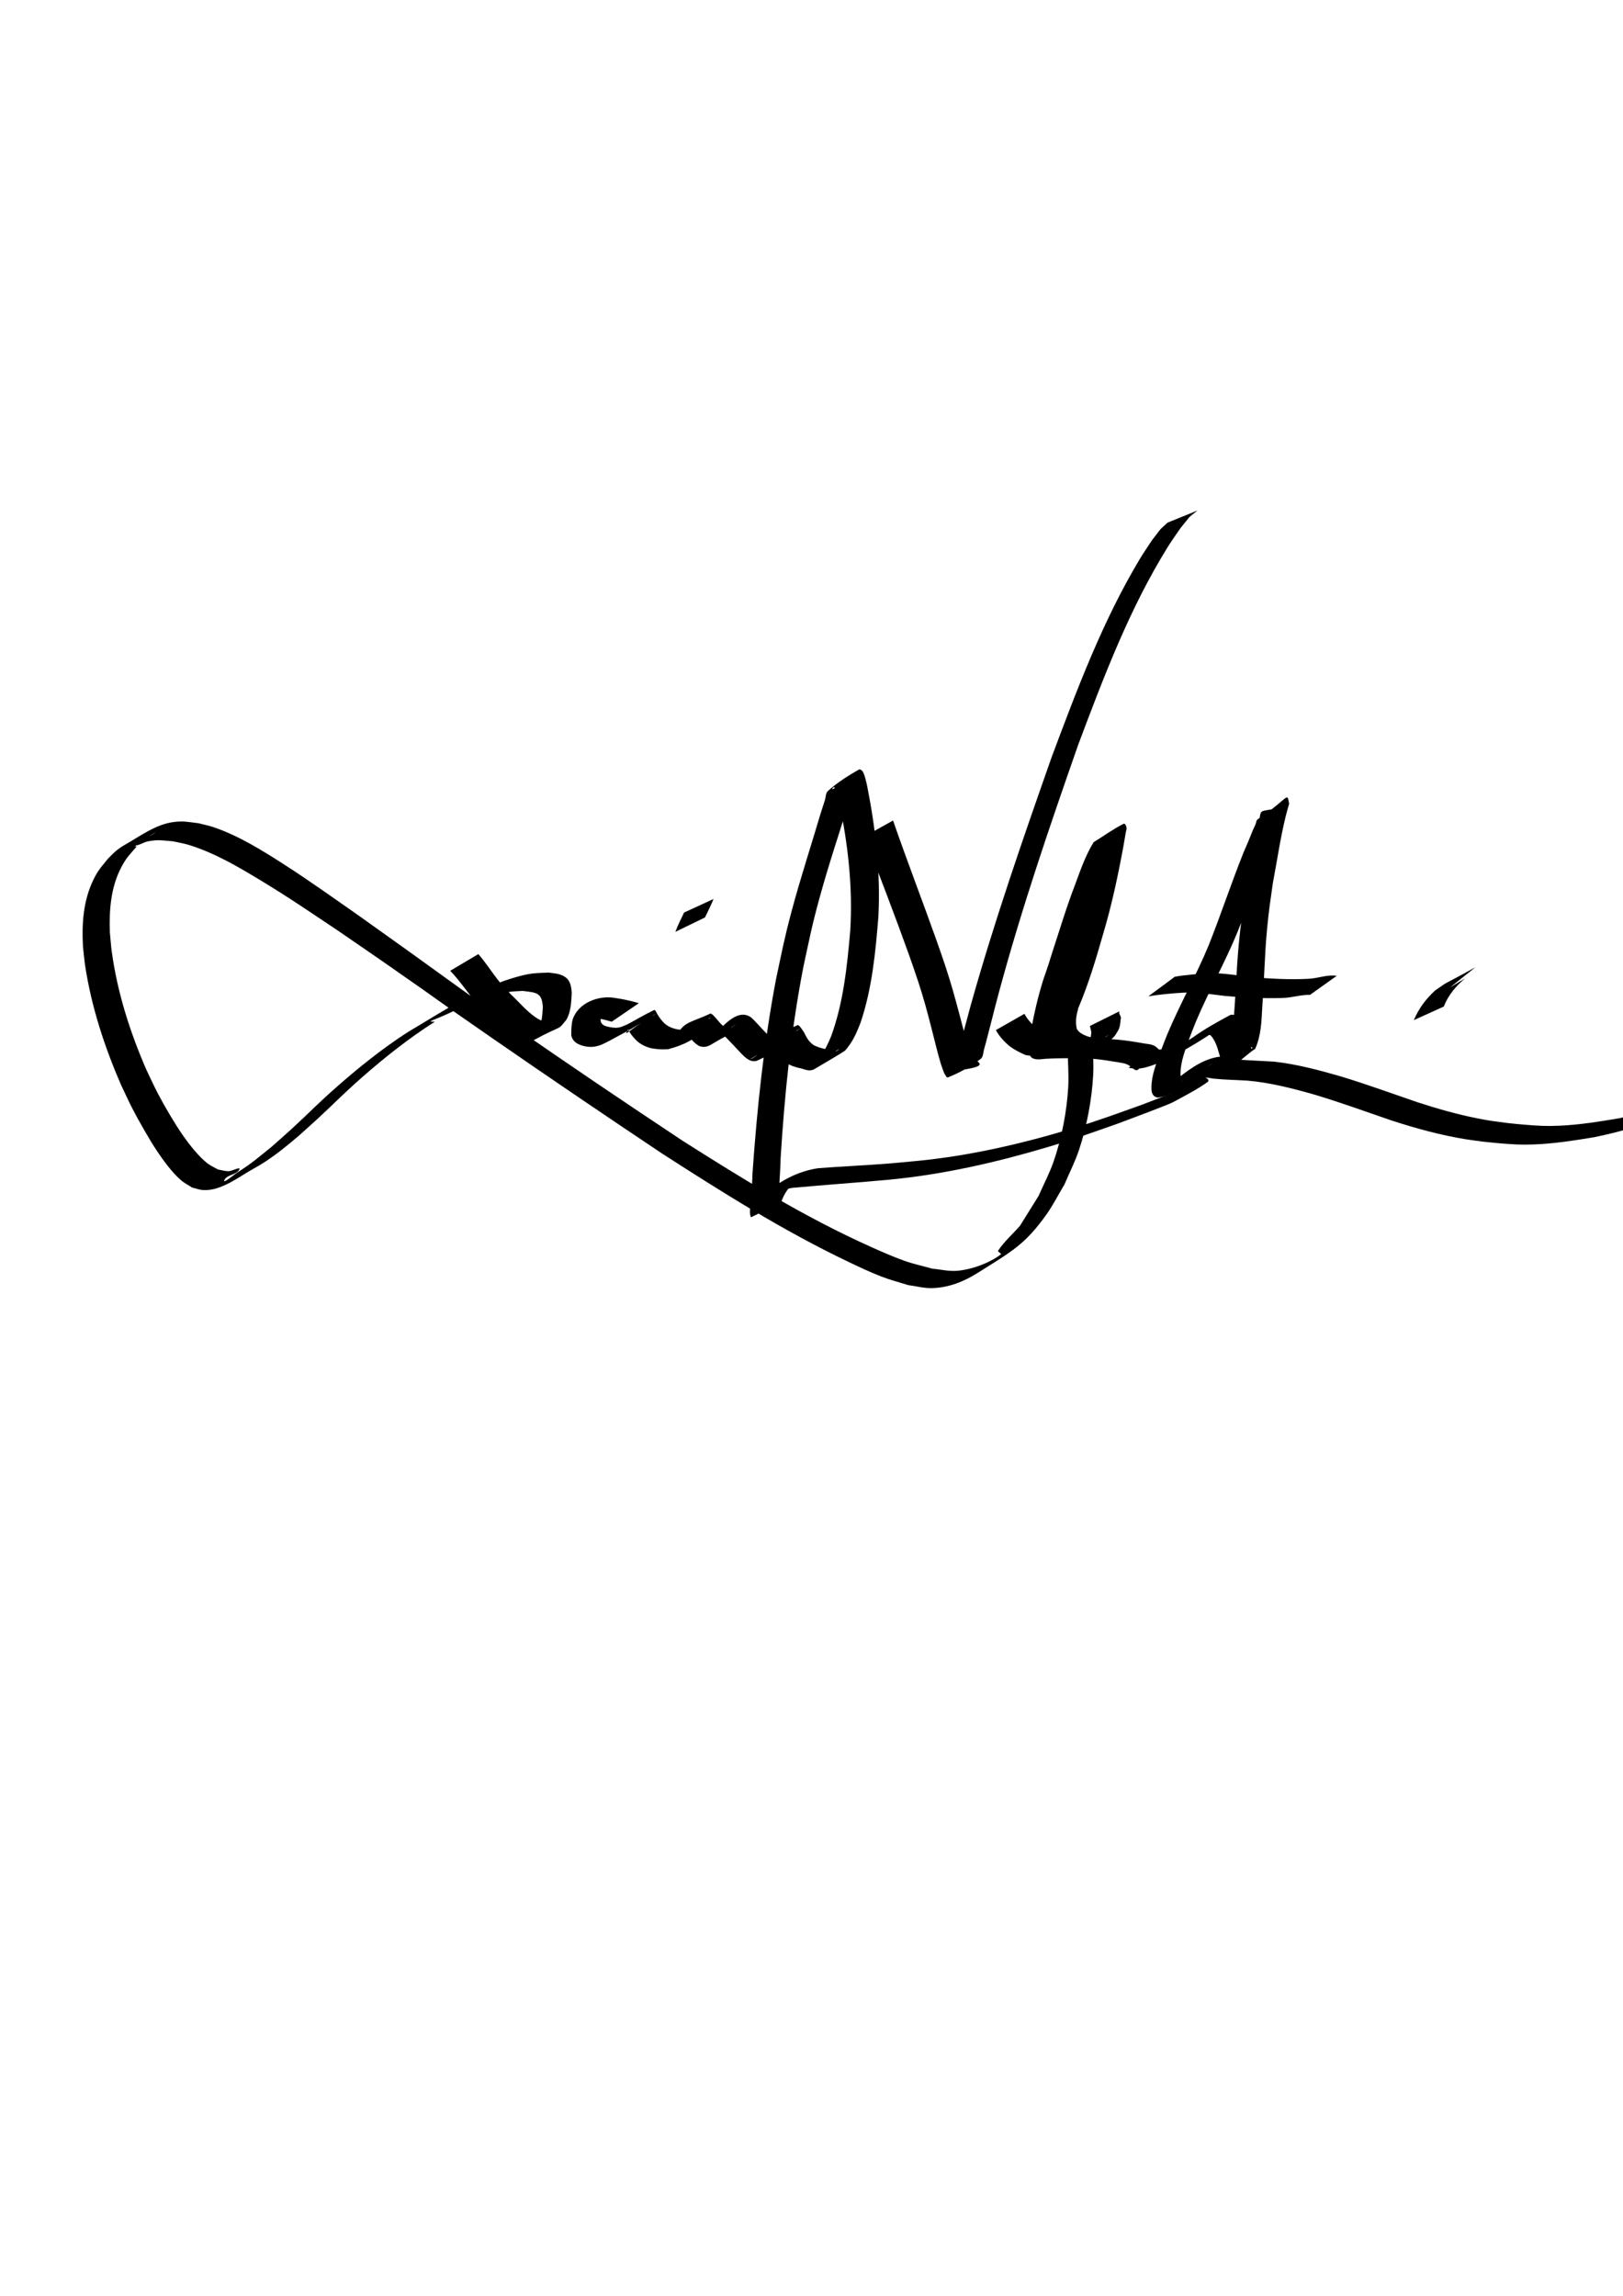 <?xml version="1.0" encoding="UTF-8" standalone="no"?>
<!-- Created with Inkscape (http://www.inkscape.org/) -->

<svg
   xmlns:dc="http://purl.org/dc/elements/1.1/"
   xmlns:cc="http://creativecommons.org/ns#"
   xmlns:rdf="http://www.w3.org/1999/02/22-rdf-syntax-ns#"
   xmlns:svg="http://www.w3.org/2000/svg"
   xmlns="http://www.w3.org/2000/svg"
   xmlns:sodipodi="http://sodipodi.sourceforge.net/DTD/sodipodi-0.dtd"
   xmlns:inkscape="http://www.inkscape.org/namespaces/inkscape"
   width="744.094"
   height="1052.362"
   id="svg2"
   version="1.1"
   inkscape:version="0.48.4 r9939"
   sodipodi:docname="signature.svg"
   inkscape:export-filename="/home/daniel/Web/www/jekyllsite/media/images/logo.png"
   inkscape:export-xdpi="90"
   inkscape:export-ydpi="90">
  <defs
     id="defs4" />
  <sodipodi:namedview
     id="base"
     pagecolor="#ffffff"
     bordercolor="#666666"
     borderopacity="1.0"
     inkscape:pageopacity="0.0"
     inkscape:pageshadow="2"
     inkscape:zoom="0.98994949"
     inkscape:cx="445.05168"
     inkscape:cy="625.37645"
     inkscape:document-units="px"
     inkscape:current-layer="layer1"
     showgrid="false"
     inkscape:window-width="1920"
     inkscape:window-height="1030"
     inkscape:window-x="0"
     inkscape:window-y="25"
     inkscape:window-maximized="1" />
  <g
     inkscape:label="Layer 1"
     inkscape:groupmode="layer"
     id="layer1">
    <path
       style="fill:#000000;fill-opacity:1;fill-rule:nonzero;stroke:none"
       id="path3009"
       d="m -377.77,244.623 c 2.584,4.314 5.641,8.304 9.036,12.005 3.083,3.37 6.499,6.381 10.365,8.815 3.124,1.782 5.333,2.431 8.965,2.185 3.079,-0.404 5.992,-1.629 8.706,-3.102 0.64,-0.347 2.517,-1.467 1.883,-1.108 -3.679,2.082 -7.346,4.185 -11.019,6.277 2.161,-1.346 3.715,-3.286 4.908,-5.499 0.658,-1.83 1.324,-3.662 1.961,-5.5 1.029,-2.899 -1.928,-2.985 -4.062,-3.377 -2.786,-0.319 -5.598,-0.691 -8.405,-0.311 -4.603,0.623 -9.177,2.235 -13.614,3.525 -14.339,4.564 -28.992,7.985 -43.644,11.361 -15.953,3.843 -32.06,6.999 -47.961,11.053 -2.099,0.603 -4.206,1.178 -6.296,1.809 -4.231,1.277 -5.55,1.752 -9.505,3.228 -2.681,1.001 -5.204,2.115 -8,2.724 -0.507,-0.074 -1.069,0.019 -1.52,-0.222 -2.77,-1.485 -1.45,-5.689 -0.98,-7.926 0.246,-1.174 0.503,-2.345 0.754,-3.518 2.976,-12.125 6.421,-24.128 10.236,-36.013 3.014,-8.007 5.298,-17.361 10.086,-24.575 0.528,-0.796 1.171,-1.509 1.757,-2.264 5.124,-4.681 11.227,-10.32 18.382,-10.217 2.267,0.033 4.335,0.878 6.387,1.727 8.475,4.318 15.256,11.215 22.04,17.734 15.626,15.055 30.439,30.912 45.54,46.485 14.144,14.335 28.026,29.044 43.721,41.729 12.585,10.171 16.166,12.088 29.832,21.193 24.406,15.267 51.032,26.653 79.126,33.094 21.101,4.837 26.904,4.628 48.527,6.607 8.253,0.027 16.513,0.432 24.759,0.081 21.879,-0.931 43.988,-4.518 64.383,-12.767 15.576,-6.3 12.884,-3.989 19.067,-11.205 3.537,-3.5 7.42,-6.682 10.61,-10.501 9.343,-11.182 14.32,-24.456 15.075,-38.98 0.74,-14.243 -1.254,-19.513 -4.037,-33.651 -7.35,-26.386 -19.549,-51.213 -37.25,-72.236 -11.525,-13.687 -15.845,-16.325 -29.449,-27.763 -5.549,-3.72 -10.911,-7.734 -16.646,-11.16 -16.501,-9.858 -34.55,-17.272 -53.124,-22.151 -6.208,-1.631 -12.472,-3.125 -18.819,-4.087 -6.422,-0.973 -12.94,-1.138 -19.41,-1.706 -20.334,-0.289 -40.39,2.865 -59.565,9.699 -6.258,2.23 -12.321,4.991 -18.331,7.822 -6.212,2.927 -17.368,12.612 -20.448,15.031 -4.149,4.353 -8.647,8.399 -12.446,13.06 -10.307,12.644 -17.985,27.656 -20.282,43.939 -1.79,12.684 -0.285,15.604 1.914,27.855 0,0 -11.717,6.235 -11.717,6.235 l 0,0 c -2.243,-12.51 -3.771,-15.488 -1.976,-28.436 2.289,-16.511 9.991,-31.803 20.345,-44.701 3.793,-4.725 8.293,-8.836 12.44,-13.254 4.866,-3.883 9.388,-8.241 14.597,-11.65 14.725,-9.634 29.206,-17.712 45.713,-23.455 19.32,-6.721 39.499,-9.79 59.933,-9.4 6.509,0.605 13.068,0.811 19.527,1.816 6.376,0.991 12.671,2.498 18.906,4.16 18.644,4.968 36.683,12.546 53.208,22.529 5.75,3.474 11.133,7.524 16.699,11.286 13.633,11.533 18.02,14.244 29.56,28.029 17.723,21.169 29.987,46.184 37.833,72.538 3.018,14.146 5.124,19.529 4.626,33.846 -0.522,15.008 -5.229,28.129 -14.766,39.771 -3.213,3.922 -7.143,7.196 -10.715,10.794 -15.575,9.98 -24.529,17.151 -40.903,23.549 -28.253,11.039 -58.906,12.964 -88.903,11.899 -21.715,-2.012 -27.615,-1.829 -48.821,-6.661 -28.309,-6.451 -55.183,-17.804 -79.833,-33.087 -13.933,-9.162 -17.33,-10.929 -30.182,-21.156 -15.855,-12.617 -29.888,-27.279 -44.181,-41.582 -15.265,-15.469 -30.26,-31.217 -46.18,-46.023 -6.856,-6.29 -13.747,-12.963 -22.311,-16.884 -1.926,-0.66 -3.868,-1.36 -5.951,-1.034 -0.607,0.095 -2.281,0.864 -1.767,0.528 22.626,-14.809 12.089,-7.361 8.856,-5.051 -0.643,0.7 -1.353,1.344 -1.93,2.1 -1.635,2.143 -2.811,4.516 -3.955,6.945 -2.671,5.67 -4.744,11.585 -6.731,17.522 -3.796,11.738 -7.127,23.617 -9.857,35.651 -0.147,0.785 -1.806,7.904 -1.438,8.708 0.303,0.66 1.429,0.346 1.812,0.32 2.608,-0.726 5.092,-1.736 7.646,-2.632 5.112,-1.793 10.302,-3.344 15.554,-4.676 15.898,-3.922 31.959,-7.13 47.881,-10.958 14.76,-3.417 29.48,-7.015 43.91,-11.665 4.597,-1.333 9.282,-2.939 14.077,-3.417 2.924,-0.292 5.864,0.112 8.752,0.511 2.793,0.692 6.334,1.828 5.422,5.464 -0.563,1.909 -1.42,3.714 -1.877,5.656 -0.957,2.483 -2.61,4.707 -4.707,6.344 -4.802,2.818 -9.59,5.66 -14.406,8.453 -3.377,1.958 -7.131,3.369 -11.042,3.639 -3.609,-0.098 -6.495,-0.868 -9.511,-2.895 -3.848,-2.639 -7.301,-5.753 -10.44,-9.206 -3.448,-3.817 -6.557,-7.901 -9.391,-12.195 0,0 12.988,-7.47 12.988,-7.47 z"
       inkscape:connector-curvature="0" />
    <path
       style="fill:#000000;fill-opacity:1;fill-rule:nonzero;stroke:none"
       id="path3023"
       d="m 219.302,437.352 c 3.098,3.499 5.616,7.453 8.461,11.144 2.847,3.693 3.412,4.111 6.624,7.486 3.663,3.425 6.94,7.412 11.085,10.301 1.679,1.17 2.182,1.259 4.015,1.998 1.795,0.648 3.528,0.695 5.339,0.093 0.502,-0.167 1.91,-0.901 1.452,-0.638 -12.775,7.348 -14.87,9.262 -10.422,5.475 2.618,-3.172 2.742,-7.462 3.002,-11.389 -0.275,-6.854 -2.839,-6.832 -9.203,-7.596 -1.917,0.131 -3.848,0.129 -5.751,0.393 -8.609,1.195 -16.862,4.485 -24.648,8.236 -11.504,5.542 -14.223,5.437 -9.878,5.483 -11.919,7.575 -23.025,16.358 -33.613,25.685 -8.371,7.373 -11.748,11.015 -19.837,18.51 -2.923,2.708 -5.912,5.345 -8.868,8.017 -6.56,5.587 -13.319,11.105 -20.933,15.226 -6.137,3.322 -14.577,10.217 -22.956,9.74 -1.749,-0.1 -3.415,-0.779 -5.123,-1.168 -1.71,-1.133 -3.578,-2.056 -5.129,-3.399 -3.898,-3.376 -8.126,-9.116 -10.886,-13.255 -3.493,-5.237 -8.55,-14.128 -11.376,-19.631 -1.851,-3.605 -3.505,-7.309 -5.258,-10.963 -7.494,-17.331 -13.458,-35.489 -16.321,-54.203 -0.459,-3 -0.693,-6.03 -1.04,-9.046 -0.569,-10.293 0.115,-20.788 4.622,-30.233 2.291,-4.802 3.613,-5.991 6.849,-10.017 1.258,-1.211 2.422,-2.529 3.775,-3.634 1.285,-1.049 2.667,-1.988 4.111,-2.804 6.45,-3.648 13.851,-9.172 21.819,-10.297 4.83,-0.682 6.924,-0.086 11.821,0.501 2.392,0.634 4.838,1.092 7.177,1.901 11.416,3.951 21.986,10.525 32.076,17.016 11.792,7.586 23.008,15.614 34.509,23.651 7.209,5.145 14.431,10.272 21.627,15.436 22.799,16.361 25.926,18.891 49.264,35.174 25.475,17.773 51.253,35.093 77.128,52.275 27.926,17.744 56.203,35.175 86.454,48.729 5.074,2.273 10.165,4.535 15.404,6.396 4.143,1.471 8.462,2.387 12.692,3.58 3.652,0.341 7.294,1.23 10.957,1.024 6.54,-0.368 15.384,-3.534 20.505,-7.542 0.558,-0.437 -1.594,-1.167 -1.199,-1.756 2.807,-4.184 6.659,-7.562 9.988,-11.343 2.849,-4.574 5.698,-9.149 8.547,-13.723 2.272,-5.19 4.947,-10.222 6.816,-15.571 3.71,-10.614 6.129,-23.042 6.766,-34.263 0.327,-5.758 -0.175,-11.534 -0.262,-17.3 0,0 11.389,-5.827 11.389,-5.827 l 0,0 c 0.107,5.824 0.627,11.656 0.322,17.473 -0.586,11.176 -2.97,23.945 -6.544,34.556 -1.812,5.382 -4.424,10.461 -6.635,15.691 -2.775,4.619 -5.201,9.467 -8.325,13.858 -9.666,13.588 -15.744,16.803 -31.46,26.683 -6.434,4.045 -13.359,6.806 -21.049,6.972 -3.649,0.079 -7.241,-0.927 -10.862,-1.39 -4.129,-1.323 -8.346,-2.394 -12.386,-3.968 -5.112,-1.993 -10.075,-4.356 -15.028,-6.717 -29.76,-14.185 -57.69,-31.807 -85.374,-49.618 -25.817,-17.262 -51.534,-34.67 -77.073,-52.343 -35.526,-24.584 -15.154,-10.781 -49.766,-34.853 -7.319,-5.09 -14.688,-10.107 -22.032,-15.16 -13.366,-8.9 -21.951,-14.848 -35.389,-22.99 -10.33,-6.259 -21.081,-12.536 -32.705,-16.114 -2.349,-0.723 -4.791,-1.098 -7.186,-1.647 -5.018,-0.4 -6.77,-0.898 -11.639,0.017 -1.652,0.31 -5.917,2.711 -4.84,1.42 2.034,-2.437 5.378,-3.376 7.984,-5.188 2.784,-1.935 -12.005,7.222 -8.154,6.077 -3.316,3.818 -4.774,5.064 -7.178,9.678 -4.787,9.185 -5.535,19.568 -5.18,29.737 0.299,3.003 0.483,6.019 0.896,9.008 2.581,18.672 8.353,36.795 15.878,54.026 1.753,3.623 3.396,7.302 5.26,10.87 2.93,5.608 7.872,14.04 11.559,19.304 2.801,4 7.039,9.42 11.012,12.571 1.494,1.185 3.289,1.931 4.933,2.897 1.611,0.264 3.201,0.794 4.834,0.792 1.684,-0.002 5.694,-2.334 4.988,-0.805 -1.17,2.531 -5.614,2.31 -6.84,4.813 -1.063,2.17 4.234,-2.338 6.267,-3.643 6.825,-4.381 8.825,-6.304 15.38,-11.575 3.01,-2.682 6.062,-5.318 9.031,-8.045 8.453,-7.764 11.254,-10.924 19.946,-18.633 10.524,-9.333 21.538,-18.165 33.357,-25.814 16.166,-9.531 32.746,-20.845 51.232,-25.691 5.959,-1.562 7.631,-1.369 13.443,-1.646 1.499,0.23 3.032,0.298 4.498,0.69 4.829,1.291 5.819,4.19 6.077,8.643 -0.226,4.171 -0.335,8.606 -2.48,12.309 -4.372,5.435 -1.246,1.867 -15.153,9.437 -0.713,0.388 -2.637,0.558 -3.388,0.528 -1.778,-0.069 -2.285,-0.373 -3.987,-0.933 -1.936,-0.93 -2.406,-1.039 -4.168,-2.387 -4.034,-3.085 -7.25,-7.133 -10.917,-10.609 -1.169,-1.237 -2.378,-2.437 -3.506,-3.711 -4.227,-4.777 -7.649,-10.218 -12.114,-14.795 0,0 12.89,-7.649 12.89,-7.649 z"
       inkscape:connector-curvature="0"
       inkscape:export-filename="/home/daniel/Web/www/jekyllsite/media/images/logo.png"
       inkscape:export-xdpi="90"
       inkscape:export-ydpi="90" />
    <path
       style="fill:#000000;fill-opacity:1;fill-rule:nonzero;stroke:none"
       id="path3071"
       d="m 860.972,144.963 c 4.993,3.511 10.582,5.996 16.221,8.259 5.298,1.787 10.861,3.695 16.521,3.376 1.913,-0.386 2.127,-0.284 3.852,-1.196 0.61,-0.323 2.356,-1.436 1.751,-1.105 -16.959,9.275 -12.087,7.836 -7.64,3.024 2.184,-2.968 3.509,-6.668 3.432,-10.374 -0.152,-0.271 -0.23,-0.6 -0.457,-0.813 -2.695,-2.535 -9.173,0.144 -11.813,1.134 2.041,-1.523 -12.284,6.376 -9.174,4.859 2.386,-1.164 4.359,-3.428 6.983,-3.83 2.196,-0.337 -3.739,2.4 -5.597,3.618 -5.852,3.837 -5.884,3.912 -11.708,7.939 -11.83,8.353 -24.094,16.493 -37.58,21.931 -6.262,2.525 -7.84,2.717 -14.362,4.428 -14.193,3.444 -28.767,2.636 -43.204,1.893 -4.37,-0.661 -12.891,0.261 -16.699,-2.28 -0.649,-0.433 -1.146,-1.058 -1.718,-1.587 -0.44,-0.73 -0.969,-1.413 -1.32,-2.19 -3.552,-7.873 1.164,-15.762 4.883,-22.509 6.424,-9.941 14.581,-18.573 24.377,-25.25 6.616,-4.51 23.319,-13.019 27.21,-15.104 9.497,-3.764 19.581,-6.52 29.909,-5.687 7.945,0.64 11.483,2.187 19.303,4.516 4.045,1.8 8.175,3.418 12.134,5.4 11.164,5.587 19.674,11.022 30.188,17.986 21.656,14.345 42.205,30.152 62.879,45.855 37.002,28.643 75.576,55.459 116.937,77.481 9.664,5.145 19.453,10.081 29.465,14.51 8.914,3.943 18.174,7.054 27.261,10.58 8.312,1.999 16.495,4.639 24.936,5.998 20.418,3.287 41.89,2.111 60.322,-8.138 1.68,-0.934 2.26,-3.111 3.43,-4.636 3.659,-4.767 7.371,-9.493 11.056,-14.239 2.509,-5.776 5.771,-11.279 7.525,-17.327 8.858,-30.536 -0.174,-63.361 -12.024,-91.666 -3.728,-8.905 -8.295,-17.434 -12.442,-26.152 -4.992,-8.572 -9.985,-17.144 -14.977,-25.716 0,0 9.617,-5.56 9.617,-5.56 l 0,0 c 5.039,8.58 10.077,17.16 15.116,25.74 4.248,8.703 8.905,17.218 12.743,26.11 12.221,28.314 21.795,61.158 13.397,91.987 -1.667,6.118 -4.861,11.713 -7.291,17.569 -3.636,4.849 -6.354,10.547 -10.908,14.547 -11.408,10.018 -27.298,20.064 -42.662,23.75 -14.144,3.393 -28.294,2.923 -42.522,0.367 -8.345,-1.5 -16.412,-4.265 -24.617,-6.398 -8.967,-3.644 -18.103,-6.898 -26.902,-10.931 -9.909,-4.542 -19.592,-9.578 -29.177,-14.77 -41.31,-22.378 -80.155,-48.977 -117.685,-77.155 -21.041,-15.458 -41.96,-31.016 -64.026,-45.003 -10.586,-6.71 -19.489,-12.111 -30.745,-17.385 -4.019,-1.883 -8.209,-3.379 -12.314,-5.068 -8.051,-2.152 -11.301,-3.517 -19.391,-3.951 -10.212,-0.548 -20.149,2.291 -29.491,6.118 1.462,-1.084 6.091,-3.885 4.385,-3.252 -2.794,1.037 -5.24,2.857 -7.731,4.494 -9.77,6.421 -17.903,14.798 -24.287,24.572 -3.89,6.868 -9.007,15.056 -3.937,22.655 0.486,0.396 0.915,0.876 1.459,1.188 1.222,0.7 2.893,0.946 4.234,1.14 3.899,0.564 7.848,0.664 11.767,1.018 14.301,0.898 28.725,1.491 42.748,-2.124 6.473,-1.802 8.014,-2.011 14.217,-4.615 2.309,-0.969 4.361,-3.744 6.802,-3.187 2.145,0.489 -7.188,5.004 -5.624,3.456 3.473,-3.439 8.89,-4.453 12.144,-8.216 5.638,-3.939 11.272,-8.008 17.155,-11.579 5.811,-3.527 11.678,-6.959 17.55,-10.383 1.639,-0.956 3.288,-1.901 4.982,-2.755 1.474,-0.743 3.011,-1.354 4.516,-2.031 3.766,-1.216 10.088,-3.454 13.289,0.377 0.342,0.409 0.504,0.938 0.756,1.408 0.33,3.97 -1.049,8.061 -3.05,11.448 -4.848,6.143 -9.279,7.225 -17.605,12.101 -1.864,1.091 -3.892,1.619 -6.04,1.708 -5.754,-0.209 -11.317,-1.972 -16.681,-3.97 -5.762,-2.342 -11.429,-4.939 -16.661,-8.333 0,0 12.611,-8.075 12.611,-8.075 z"
       inkscape:connector-curvature="0" />
    <path
       style="fill:#000000;fill-opacity:1;fill-rule:nonzero;stroke:none"
       id="path3113"
       d="m 280.464,468.339 c -3.586,-1.112 -7.267,-1.82 -10.993,-2.231 -0.204,-0.016 -2.674,-0.228 -2.949,-0.202 -0.376,0.037 -0.725,0.213 -1.087,0.32 4.048,-2.23 8.069,-4.511 12.145,-6.689 0.297,-0.159 -0.573,0.371 -0.793,0.625 -0.236,0.272 -0.369,0.619 -0.553,0.928 -0.839,2.122 -0.851,4.426 -0.879,6.674 0.274,2.269 2.379,2.686 4.287,3.066 3.422,0.651 4.718,0.195 7.811,-1.202 2.695,-1.36 5.272,-2.94 7.971,-4.288 0.364,-0.207 1.454,-0.83 1.091,-0.622 -3.94,2.265 -7.866,4.555 -11.822,6.791 -0.585,0.331 1.053,-0.847 1.641,-1.173 4.522,-2.499 8.964,-5.161 13.627,-7.385 0.265,-0.126 0.452,0.375 0.678,0.563 0.902,1.799 1.914,3.383 3.299,4.853 1.807,2.057 4.248,3.053 6.881,3.52 2.513,0.184 5.197,0.706 7.637,-0.056 4.692,-2.388 6.838,-3.501 -10.826,6.174 -0.363,0.199 0.693,-0.46 0.993,-0.746 0.976,-0.928 1.492,-2.151 2.065,-3.338 2.999,-5.65 6.731,-5.416 14.915,-9.28 0.67,-0.316 2.323,1.763 2.697,2.139 1.565,1.766 2.592,3.46 4.825,4.416 1.345,0.172 2.22,-0.323 3.306,-1.018 0.38,-0.243 1.541,-0.942 1.146,-0.722 -11.988,6.689 -15.081,9.821 -10.821,5.722 4.318,-4.344 10.634,-12.441 16.66,-9.374 1,0.509 1.266,0.869 2.104,1.642 2.386,2.647 4.887,5.182 7.308,7.796 1.237,1.137 3.081,3.124 5,2.396 0.363,-0.138 0.662,-0.405 0.992,-0.607 -22.835,12.335 -13.003,8.732 -9.8,4.762 0.861,-1.067 1.536,-2.29 2.281,-3.438 3.933,-4.699 1.987,-2.573 14.371,-8.468 0.714,-0.34 2.863,3.213 3.162,3.708 0.982,2.229 2.24,4.111 4.245,5.508 1.793,0.865 3.699,1.482 5.658,1.838 1.501,0.283 3.532,1.535 5.05,0.728 0.379,-0.201 0.666,-0.541 0.999,-0.811 -20.357,11.924 -12.218,8.113 -8.717,3.488 2.197,-2.902 3.574,-6.036 4.994,-9.367 5.636,-15.49 7.31,-31.999 8.746,-48.306 1.231,-19.96 -1.034,-39.895 -5.178,-59.399 -1.712,-0.9 -0.393,-5.2 -2.303,-6.451 -0.318,-0.208 -1.022,1.066 -0.669,0.925 3.952,-1.579 7.387,-4.819 11.616,-5.297 1.487,-0.168 -1.145,2.766 -1.659,4.171 -0.722,1.974 -1.365,3.975 -2.048,5.962 -4.674,14.905 -9.652,29.744 -13.784,44.813 -3.607,13.159 -4.455,17.956 -7.378,31.417 -5.7,29.179 -8.715,58.762 -10.532,88.407 -0.057,5.804 -0.789,11.621 -0.707,17.432 0.007,0.504 0.067,1.01 0.165,1.505 0.01,0.049 0.188,0.026 0.143,0.049 -4.312,2.108 -8.654,4.152 -12.982,6.229 0.225,-0.349 0.473,-0.685 0.674,-1.048 1.229,-2.215 0.263,-0.893 1.674,-3.242 1.068,-1.778 2.348,-3.283 3.778,-4.77 7.026,-6.183 15.297,-10.496 24.408,-11.877 10.351,-0.813 20.739,-1.253 31.093,-2.048 4.55,-0.349 9.089,-0.823 13.634,-1.234 24.436,-2.303 48.442,-7.855 71.904,-14.946 11.599,-3.505 20.62,-6.864 31.918,-10.892 3.931,-1.512 15.969,-6.096 20.632,-8.039 1.883,-0.785 7.268,-3.656 5.584,-2.505 -3.391,1.881 -6.783,3.762 -10.174,5.643 0.097,-0.129 0.448,-0.354 0.29,-0.387 -0.423,-0.087 -0.856,0.121 -1.284,0.182 -1.05,-0.223 -2.099,-0.445 -3.149,-0.668 0,0 12.265,-8.509 12.265,-8.509 l 0,0 c 1.111,0.256 2.222,0.512 3.333,0.768 1.328,0.84 4.09,2.059 2.473,3.196 -4.833,3.399 -10.12,6.111 -15.315,8.927 -1.735,0.94 -3.615,1.587 -5.446,2.323 -4.921,1.979 -16.039,6.125 -20.324,7.738 -11.47,4.019 -19.959,7.132 -31.762,10.649 -23.638,7.045 -47.788,12.589 -72.37,14.984 -15.079,1.432 -30.198,2.421 -45.273,3.839 -2.182,0.437 -4.3,0.906 -6.366,1.76 -0.588,0.243 -2.269,1.147 -1.725,0.816 14.361,-8.738 14.256,-8.727 9.547,-5.429 -2.786,2.396 -4.916,5.319 -6.144,8.808 -4.634,2.477 -9.133,5.226 -13.903,7.431 -0.277,0.128 -0.394,-0.49 -0.466,-0.786 -0.14,-0.571 -0.166,-1.168 -0.157,-1.755 0.085,-5.9 1.107,-11.79 1.163,-17.691 2.111,-29.744 5.178,-59.436 10.767,-88.753 2.829,-13.297 3.739,-18.44 7.216,-31.454 4.004,-14.987 8.859,-29.746 13.25,-44.621 0.641,-1.983 1.276,-3.968 1.923,-5.949 0.473,-1.448 0.309,-3.316 1.438,-4.339 4.252,-3.856 9.19,-6.926 14.157,-9.803 0.501,-0.29 1.22,0.237 1.603,0.672 1.079,1.228 2.027,6.134 2.224,6.916 3.881,19.702 6.182,39.785 5.131,59.893 -1.324,16.351 -2.887,32.879 -8.164,48.516 -1.332,3.434 -2.638,6.623 -4.699,9.688 -0.31,0.461 -2.03,2.923 -2.661,3.328 -4.634,2.976 -9.446,5.666 -14.168,8.499 -0.453,0.121 -0.893,0.311 -1.359,0.363 -1.811,0.201 -3.566,-0.816 -5.313,-1.082 -2.094,-0.518 -4.192,-1.204 -6.014,-2.383 -2.034,-1.623 -3.488,-3.61 -4.529,-6.004 -0.183,-0.296 -0.908,-1.516 -1.208,-1.846 -0.615,-0.677 -0.937,-0.157 -0.877,-0.193 11.34,-6.774 16.59,-9.38 11.392,-6.776 -0.849,1.139 -1.469,2.363 -2.248,3.545 -3.739,5.675 -8.572,6.744 -15.945,10.388 -0.442,0.056 -0.881,0.183 -1.326,0.169 -2.296,-0.072 -4.108,-1.901 -5.624,-3.396 -2.373,-2.577 -4.794,-5.111 -7.231,-7.625 -0.484,-0.364 -0.96,-0.881 -1.634,-0.882 -0.204,-3e-4 -0.746,0.33 -0.571,0.224 21.13,-12.789 13.812,-9.332 10.111,-5.402 -4.376,5.22 -0.749,1.13 -14.788,9.549 -1.686,1.011 -3.473,1.271 -5.323,0.559 -2.116,-1.203 -3.513,-2.975 -5.083,-4.794 -0.257,-0.24 -0.864,-0.902 -1.297,-1.01 -0.203,-0.051 -0.806,0.151 -0.627,0.042 4.049,-2.491 8.225,-4.771 12.299,-7.222 0.238,-0.143 -0.57,0.111 -0.782,0.291 -0.284,0.242 -0.426,0.612 -0.639,0.918 -0.621,1.26 -1.056,2.664 -1.85,3.831 -3.52,5.165 -10.154,7.774 -16.119,9.386 -2.664,0.232 -5.367,0.054 -7.995,-0.445 -2.831,-0.751 -5.41,-2.04 -7.374,-4.279 -1.211,-1.31 -2.324,-2.66 -3.028,-4.315 -2.691,4.258 -0.313,0.427 12.382,-6.959 0.247,-0.144 -0.551,0.179 -0.787,0.34 -0.331,0.227 -0.548,0.602 -0.893,0.809 -10.165,6.106 -9.532,5.751 -15.067,8.703 -2.651,1.442 -5.278,2.94 -8.04,4.162 -3.017,1.098 -5.265,1.248 -8.394,0.453 -2.563,-0.757 -4.747,-1.96 -5.326,-4.785 0.005,-2.421 0.015,-4.868 0.617,-7.23 2.471,-7.612 11.766,-11.223 19.211,-9.951 3.781,0.515 7.503,1.337 11.163,2.423 0,0 -12.442,8.497 -12.442,8.497 z"
       inkscape:connector-curvature="0"
       inkscape:export-xdpi="90"
       inkscape:export-ydpi="90"
       inkscape:export-filename="/home/daniel/Web/www/jekyllsite/media/images/logo.png" />
    <path
       style="fill:#000000;fill-opacity:1;fill-rule:nonzero;stroke:none"
       id="path3115"
       d="m 309.64,427.136 c 1.079,-3.049 2.648,-5.888 3.978,-8.838 0,0 13.513,-6.206 13.513,-6.206 l 0,0 c -1.2,2.909 -2.533,5.662 -3.933,8.469 0,0 -13.559,6.575 -13.559,6.575 z"
       inkscape:connector-curvature="0"
       inkscape:export-filename="/home/daniel/Web/www/jekyllsite/media/images/logo.png"
       inkscape:export-xdpi="90"
       inkscape:export-ydpi="90" />
    <path
       style="fill:#000000"
       id="path3199"
       d="m 409.436,376.106 c 6.372,18.432 13.409,36.623 19.938,54.999 1.362,3.95 2.79,7.878 4.087,11.85 2.841,8.702 4.036,13.183 6.37,21.865 1.232,4.582 2.837,11.212 4.412,15.886 0.486,1.442 1.134,2.823 1.701,4.235 4.27,2.901 6.938,4.118 -10.191,6.161 -1.484,0.177 1.441,-2.631 1.964,-4.032 0.789,-2.113 1.342,-4.308 1.958,-6.478 1.818,-6.402 3.481,-12.847 5.23,-19.268 10.81,-38.637 23.967,-76.558 37.287,-114.385 11.557,-30.894 23.249,-62.084 40.247,-90.498 1.74,-2.909 3.681,-5.693 5.522,-8.539 5.1,-6.574 2.554,-3.897 7.313,-8.327 0,0 13.775,-5.588 13.775,-5.588 l 0,0 c -5.181,4.15 -2.435,1.579 -7.845,8.115 -1.926,2.851 -3.963,5.63 -5.779,8.553 -17.556,28.252 -29.397,59.589 -41.049,90.586 -13.187,37.616 -26.088,75.371 -36.463,113.878 -9.588,36.442 3.122,-11.983 -4.968,19.168 -0.57,2.194 -1.099,4.401 -1.752,6.572 -0.46,1.527 -0.33,3.53 -1.584,4.515 -4.511,3.541 -9.66,6.315 -14.971,8.481 -0.733,0.299 -1.106,-1.133 -1.659,-1.699 -0.538,-1.477 -1.149,-2.929 -1.615,-4.43 -1.308,-4.218 -3.188,-12.084 -4.208,-16.024 -2.288,-8.833 -3.35,-12.982 -6.217,-21.836 -1.286,-3.971 -2.713,-7.895 -4.07,-11.842 -6.548,-18.317 -13.571,-36.458 -20.532,-54.621 0,0 13.098,-7.298 13.098,-7.298 z"
       inkscape:connector-curvature="0" />
    <path
       style="fill:#000000"
       id="path3205"
       d="m 494.364,462.337 c -0.949,2.948 -1.471,6.257 -0.661,9.297 1.021,1.843 3.004,2.698 4.884,3.422 1.813,0.486 3.781,1.06 5.685,0.984 1.082,-0.043 1.722,-0.376 2.71,-0.75 5.187,-3.328 -1.043,0.698 -10.844,6.062 -0.316,0.173 0.564,-0.448 0.834,-0.687 0.714,-0.631 1.218,-1.305 1.731,-2.1 1.05,-1.358 1.382,-2.947 1.567,-4.611 0.243,-1.287 -0.412,-2.415 -0.567,-3.67 0,0 13.547,-6.739 13.547,-6.739 l 0,0 c -0.726,1.073 1.2,2.459 0.524,3.676 -0.12,1.827 -0.276,3.694 -1.24,5.301 -0.57,0.806 -0.932,1.715 -1.596,2.456 -4.119,4.596 -10.119,7.364 -15.89,9.485 -3.049,0.573 -6.105,0.077 -8.988,-1.05 -2.266,-1.033 -4.448,-2.233 -5.589,-4.565 -0.991,-3.258 -0.612,-6.854 0.248,-10.105 0,0 13.645,-6.408 13.645,-6.408 z"
       inkscape:connector-curvature="0" />
    <path
       style="fill:#000000"
       id="path3207"
       d="m 469.685,464.72 c 1.435,2.717 3.524,4.977 5.957,6.824 2.178,1.545 4.576,2.683 7.042,3.682 -0.778,1.489 3.133,-1.407 2.393,-1 -4.096,2.25 -8.061,4.735 -12.167,6.968 -0.315,0.171 0.524,-0.492 0.758,-0.764 0.273,-0.317 0.506,-0.667 0.76,-1 2.537,-3.644 4.554,-7.61 6.522,-11.579 4.791,-10.724 8.24,-21.992 11.536,-33.246 3.982,-13.071 6.813,-26.427 9.193,-39.868 1.014,-6.347 0.268,-1.619 1.061,-6.767 0.091,-0.589 0.222,-1.174 0.276,-1.768 0.016,-0.178 -0.091,-0.71 -0.065,-0.533 0.871,5.754 -1.011,1.844 12.363,-5.506 -4.226,5.674 -6.505,12.577 -8.991,19.132 -4.013,10.246 -7.174,20.795 -10.607,31.242 -0.586,1.844 -1.154,3.693 -1.758,5.531 -1.835,5.591 -3.734,11.128 -5.202,16.833 -1.218,4.732 -1.388,5.951 -2.309,10.649 -0.54,3.558 -1.34,7.098 -1.339,10.715 3.6e-4,0.863 -0.093,2.116 0.727,2.65 1.899,-0.289 3.814,-0.408 5.731,-0.505 4.466,-0.191 8.937,-0.169 13.406,-0.176 6.133,-0.049 12.254,0.797 18.29,1.83 2.107,0.516 4.516,0.351 6.414,1.559 0.291,0.185 1.22,1.053 1.519,1.326 4.517,3.476 10.762,-4.199 -12.482,8.603 -0.394,0.217 -1.003,-0.984 -1.272,-0.012 11.906,-8.879 7.91,-8.848 14.419,-8.468 1.636,0.096 2.928,-0.272 4.512,-0.694 4.597,-1.278 8.862,-3.328 12.988,-5.686 -21.921,13.315 -7.201,4.008 -2.213,0.667 5.34,-3.821 10.923,-6.884 16.812,-10.07 0.381,-0.206 0.861,-0.188 1.291,-0.138 1.12,0.131 1.644,0.695 2.516,1.328 2.284,2.666 3.462,6.14 4.407,9.477 0.402,1.107 0.584,2.28 0.958,3.395 0.402,1.197 0.721,1.444 0.796,1.36 0.169,-0.19 0.281,-0.871 0.053,-0.759 -4.228,2.066 -8.253,4.521 -12.38,6.782 3.363,-5.548 3.46,-12.417 3.922,-18.695 1.048,-11.806 1.295,-23.657 2.443,-35.455 0.923,-9.487 1.355,-11.96 2.643,-21.353 1.932,-12.172 4.164,-24.284 6.877,-36.302 0.832,-4.717 0.361,-2.282 12.939,-5.556 0.857,-0.223 -0.818,1.57 -1.206,2.365 -0.562,1.151 -1.123,2.302 -1.642,3.472 -1.397,3.144 -2.694,6.332 -4.066,9.487 -5.774,13.989 -10.533,28.353 -16.11,42.418 -5.726,14.044 -13.271,27.249 -19.132,41.232 -1.082,2.58 -2.037,5.211 -3.055,7.817 -1.785,5.065 -3.906,10.253 -3.991,15.72 -0.005,0.34 -0.098,2.567 0.906,2.866 0.271,0.081 0.534,-0.185 0.8,-0.278 5.65,-3.24 -5.391,3.098 -10.401,5.776 -0.53,0.283 0.99,-0.682 1.468,-1.045 1.357,-1.029 2.639,-2.167 3.923,-3.283 6.064,-4.808 12.642,-10.135 20.396,-11.421 0.47,-0.043 0.939,-0.15 1.41,-0.129 0.415,0.018 2.915,0.513 3.288,0.581 1.919,0.354 3.833,0.607 5.772,0.824 5.105,0.377 10.218,0.526 15.327,0.863 10.438,1.165 20.594,3.875 30.656,6.787 11.897,3.604 23.571,7.885 35.331,11.903 8.807,2.854 17.76,5.411 26.845,7.234 6.481,1.3 8.169,1.414 14.741,2.288 2.535,0.24 5.067,0.517 7.606,0.72 6.062,0.485 9.512,0.71 15.639,0.442 9.271,-0.407 18.386,-1.899 27.518,-3.434 12.81,-2.733 25.477,-6.502 37.267,-12.288 2.581,-1.267 5.142,-2.592 7.571,-4.131 2.037,-1.29 -4.262,2.256 -6.393,3.384 3.394,-2.371 6.924,-4.744 9.578,-7.982 0.363,-0.443 1.388,-2.567 0.962,-1.579 -2.443,0.693 -5.1,0.73 -7.635,0.877 -2.771,0.141 -5.546,0.167 -8.319,0.192 0,0 12.115,-8.828 12.115,-8.828 l 0,0 c 2.771,-0.051 5.544,-0.097 8.31,-0.282 1.746,-0.128 5.67,-0.781 7.244,-0.461 0.37,0.075 0.702,0.28 1.052,0.42 0.285,0.341 0.681,0.614 0.855,1.024 0.419,0.989 -0.285,2.098 -0.797,2.827 -2.49,3.546 -6.286,5.962 -9.696,8.488 -5.668,3.363 -18.353,11.315 -26.225,15.054 -11.892,5.648 -24.605,9.36 -37.472,11.994 -9.212,1.507 -18.401,2.975 -27.75,3.314 -5.985,0.217 -9.824,-0.043 -15.745,-0.544 -2.552,-0.216 -5.096,-0.507 -7.645,-0.761 -2.498,-0.346 -5.004,-0.639 -7.493,-1.039 -11.662,-1.876 -23.103,-5.025 -34.323,-8.669 -11.743,-4.008 -23.401,-8.285 -35.294,-11.839 -10.047,-2.852 -20.208,-5.492 -30.648,-6.401 -5.143,-0.313 -10.299,-0.388 -15.429,-0.891 -3.371,-0.421 -6.825,-1.458 -10.209,-0.827 -5.133,1.536 -10.657,5.807 9.411,-6.004 0.418,-0.246 -0.866,0.44 -1.28,0.693 -1.155,0.705 -1.548,1.08 -2.61,1.934 -5.958,5.338 -13.435,12.252 -21.274,12.864 -0.465,-0.224 -1.01,-0.33 -1.396,-0.673 -1.171,-1.04 -1.299,-2.427 -1.29,-3.919 0.033,-5.647 2.239,-11.006 4.096,-16.226 1.019,-2.632 1.973,-5.29 3.058,-7.895 5.822,-13.98 13.358,-27.167 19.134,-41.167 5.582,-14.025 10.299,-28.36 15.911,-42.374 0.738,-1.716 1.496,-3.424 2.213,-5.149 3.848,-9.256 -0.264,0.155 3.29,-7.774 0.363,-0.81 0.335,-1.947 1.075,-2.438 14.179,-9.404 13.358,-12.986 14.36,-7.06 -0.51,1.899 -1.094,3.779 -1.563,5.689 -2.487,10.131 -3.952,20.492 -5.906,30.729 -1.334,9.502 -1.744,11.675 -2.666,21.274 -1.127,11.74 -1.273,23.53 -2.166,35.286 -0.35,6.55 -0.512,13.278 -3.261,19.361 -4.711,2.885 -12.394,11.854 -15.023,6.996 -0.781,-1.444 -0.908,-3.113 -1.466,-4.637 -0.799,-2.952 -1.787,-6.178 -3.864,-8.48 -0.82,-0.369 -0.921,-0.587 -1.829,-0.346 -0.361,0.096 -1.346,0.642 -1.025,0.451 21.161,-12.612 13.184,-8.03 8.882,-4.886 -7.576,5.151 -15.172,10.148 -23.444,14.228 -4.224,2.267 -8.597,4.245 -13.279,5.374 -1.682,0.319 -3.151,0.516 -4.858,0.317 -0.369,-0.043 -0.739,-0.089 -1.101,-0.173 -0.288,-0.067 -1.069,-0.09 -0.842,-0.28 3.802,-3.184 7.918,-5.974 11.877,-8.96 0.854,0.4 1.852,0.608 1.727,0.708 -11.168,8.856 -8.222,11.651 -12.848,7.823 -2.057,-1.765 -4.82,-1.733 -7.379,-2.247 -5.975,-1.016 -12.035,-1.767 -18.106,-1.642 -4.483,0.033 -8.969,0.049 -13.446,0.305 -2.159,0.144 -4.588,0.755 -6.491,-0.539 -0.228,-0.278 -0.513,-0.518 -0.684,-0.834 -1.646,-3.047 0.559,-10.77 0.872,-13.943 1.079,-5.561 2.283,-11.041 3.856,-16.488 1.997,-6.915 1.379,-4.349 3.616,-11.162 0.604,-1.84 1.162,-3.696 1.743,-5.544 3.449,-10.445 6.562,-21.012 10.541,-31.275 2.45,-6.646 4.775,-13.47 8.532,-19.514 4.555,-2.797 8.892,-5.983 13.664,-8.39 0.934,-0.471 1.444,1.615 1.434,1.973 -0.018,0.606 -0.238,1.188 -0.348,1.784 -0.375,2.043 -0.85,4.901 -1.18,6.851 -2.494,13.497 -5.356,26.924 -9.297,40.085 -3.211,11.271 -6.601,22.532 -11.153,33.347 -1.91,4.019 -3.9,8.003 -6.296,11.76 -0.241,0.354 -0.486,0.705 -0.722,1.062 -0.219,0.331 -0.311,0.785 -0.644,1.001 -4.289,2.779 -10.466,9.786 -16.737,8.086 -2.539,-1.119 -5.026,-2.346 -7.251,-4.028 -2.528,-2.073 -4.729,-4.5 -6.315,-7.379 0,0 13.104,-7.461 13.104,-7.461 z"
       inkscape:connector-curvature="0" />
    <path
       style="fill:#000000"
       id="path3209"
       d="m 538.6,447.721 c 5.191,-0.912 10.455,-1.267 15.711,-1.541 6.55,-0.304 13.043,1.029 19.536,1.729 8.666,0.703 17.389,1.223 26.078,0.754 4.361,-0.198 8.561,-2.027 12.926,-1.36 0,0 -12.263,8.731 -12.263,8.731 l 0,0 c -4.261,-0.138 -8.384,1.369 -12.65,1.417 -8.75,0.286 -17.522,-0.134 -26.239,-0.918 -6.453,-0.715 -12.921,-1.947 -19.436,-1.499 -5.281,0.313 -10.544,0.807 -15.767,1.665 0,0 12.103,-8.979 12.103,-8.979 z"
       inkscape:connector-curvature="0" />
    <path
       style="fill:#000000"
       id="path3211"
       d="m 648.193,467.605 c 2.392,-5.529 5.368,-9.503 9.772,-13.592 7.661,-5.331 1.76,-1.361 18.488,-10.651 0,0 -11.682,9.298 -11.682,9.298 l 0,0 c 10.767,-6.534 13.118,-7.942 7.022,-4.278 -4.368,3.694 -7.739,7.625 -9.862,13.007 0,0 -13.738,6.216 -13.738,6.216 z"
       inkscape:connector-curvature="0" />
  </g>
</svg>
